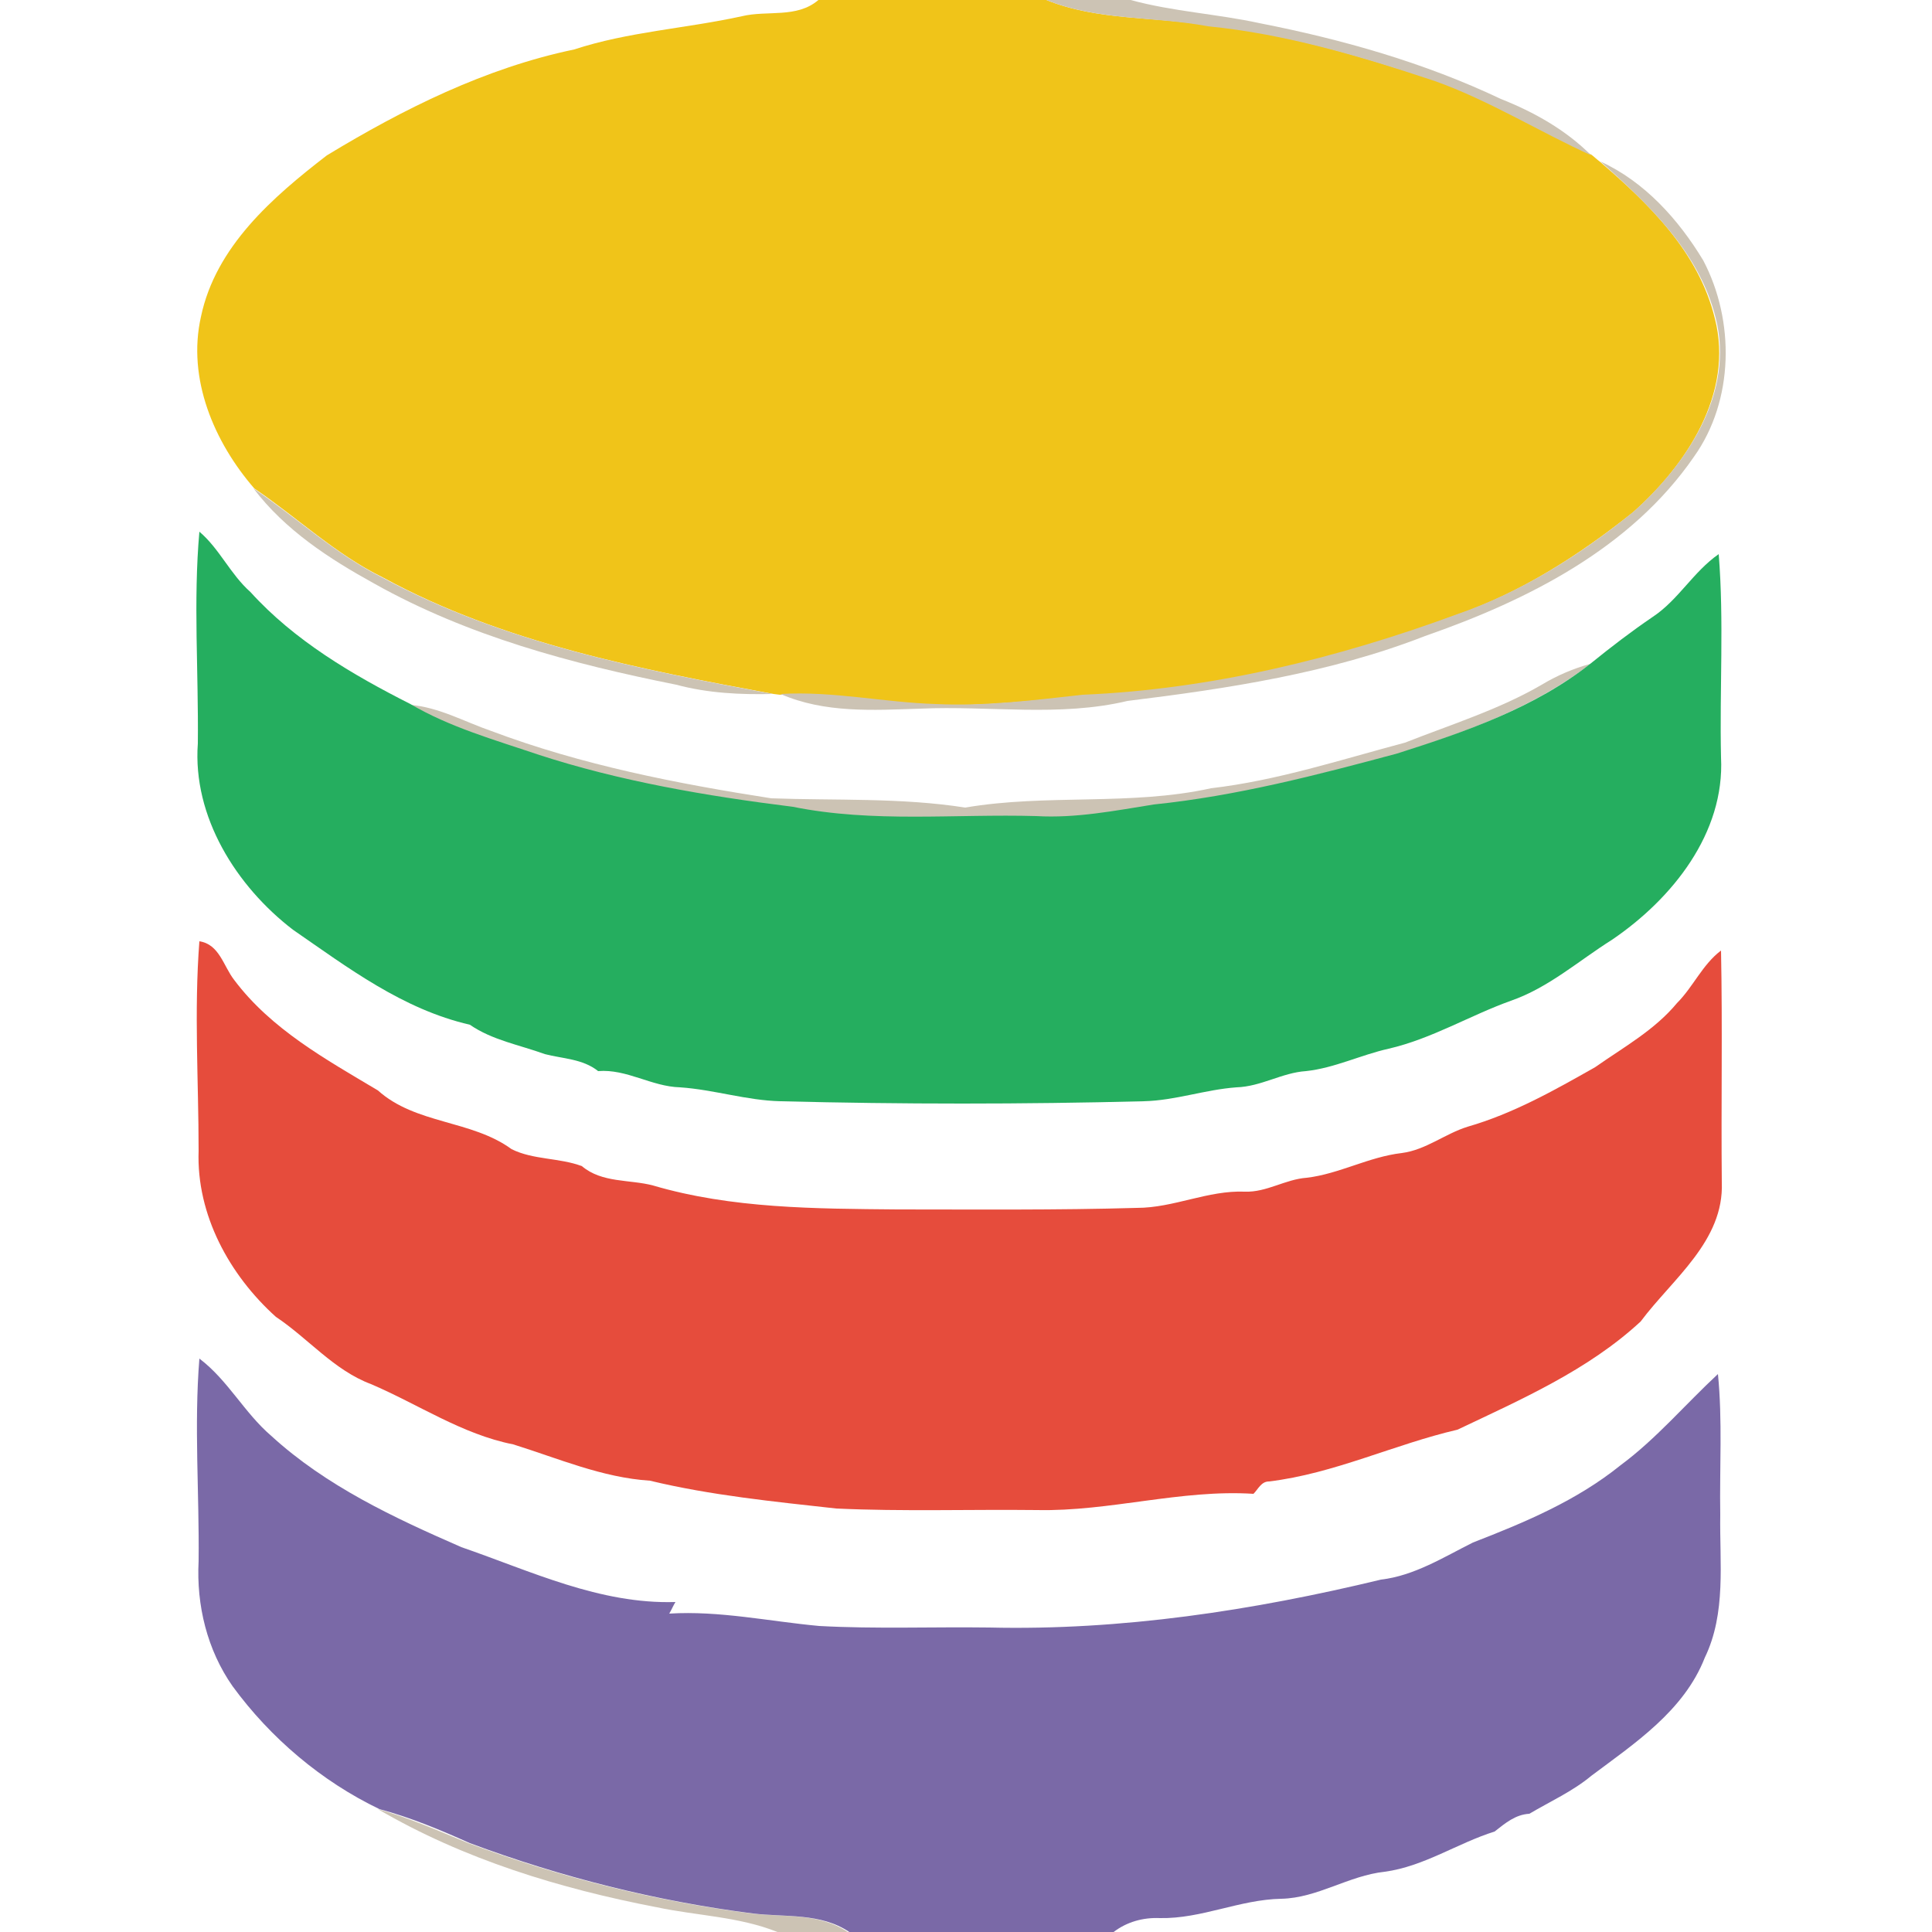 <?xml version="1.0" encoding="utf-8"?>
<!-- Generator: Adobe Illustrator 26.0.3, SVG Export Plug-In . SVG Version: 6.00 Build 0)  -->
<svg version="1.1" id="Layer_1" xmlns="http://www.w3.org/2000/svg" xmlns:xlink="http://www.w3.org/1999/xlink" x="0px" y="0px"
	 viewBox="0 0 250 250" style="enable-background:new 0 0 250 250;" xml:space="preserve">
<style type="text/css">
	.st0{fill:#F0C419;}
	.st1{fill:#CCC3B4;}
	.st2{fill:#25AE5F;}
	.st3{fill:#E64C3C;}
	.st4{fill:#7A69A7;}
</style>
<g id="_x23_f0c419ff">
	<path class="st0" d="M105.9,0h29.5c6.7,2.7,13.9,2.1,20.9,3.3c10.1,1,19.8,4,29.4,7.1c7.1,2.5,13.4,6.5,20.2,9.6
		c0.3,0.2,0.8,0.7,1.1,0.9c6.4,5.5,12.8,11.7,14.9,20.3c2.5,9.7-3.7,19-10.6,25.1c-6.9,5.5-14.5,10.4-22.9,13.3
		c-15.5,5.8-31.8,9.7-48.4,10.4c-6.3,0.7-12.7,1.4-19,1.2c-6.7-0.2-13.4-1.7-20.1-1.3l-0.8-0.1c-17.3-3.2-35-6.6-50.6-15.1
		c-6.1-3-11-7.7-16.6-11.5c-5.2-6-8.7-14.2-6.9-22.2c1.9-9.1,9.3-15.5,16.3-20.9c9.9-6,20.5-11.3,32-13.7C81.3,4.1,88.7,3.7,96,2.1
		C99.3,1.3,103.1,2.4,105.9,0z"/>
</g>
<g id="_x23_ccc3b4ff">
	<path class="st1" d="M135.4,0h10.9c5.5,1.5,11.2,1.8,16.7,3c10.7,2.1,21.3,5.1,31.2,9.8c4.3,1.7,8.4,4,11.7,7.3
		c-6.8-3.1-13.2-7.1-20.2-9.6c-9.6-3.2-19.3-6.1-29.4-7.1C149.4,2.1,142.1,2.7,135.4,0z"/>
	<path class="st1" d="M207.1,20.9c5.7,2.6,10.1,7.5,13.3,12.8c4.1,7.8,4,18.1-1.2,25.4C211,71,197.6,77.7,184.4,82.3
		c-12.3,4.8-25.5,6.8-38.5,8.4c-8.8,2.1-17.9,0.6-26.8,1c-6.1,0.2-12.4,0.6-18.1-1.9c6.8-0.4,13.4,1.1,20.1,1.3
		c6.4,0.3,12.7-0.5,19-1.2c16.6-0.7,32.9-4.7,48.4-10.4c8.4-2.9,16-7.7,22.9-13.3c6.9-6.2,13.1-15.4,10.6-25.1
		C219.9,32.7,213.4,26.5,207.1,20.9z"/>
	<path class="st1" d="M32.8,63.2c5.6,3.8,10.6,8.5,16.6,11.5c15.7,8.5,33.3,11.9,50.6,15.1c-4.2,0.1-8.4-0.1-12.5-1.2
		c-13.5-2.7-27-6.3-39.1-13.1C42.6,72.3,36.9,68.6,32.8,63.2z"/>
	<path class="st1" d="M199.5,88.6c2-1.2,4.1-2.1,6.3-2.7c-7.4,5.7-16.3,8.9-25.1,11.7c-10.4,2.8-20.8,5.5-31.5,6.6
		c-5,0.8-10.1,1.8-15.2,1.5c-10.5-0.3-21.1,0.9-31.5-1.2c-11.2-1.5-22.4-3.3-33.1-6.8c-5.6-1.9-11.3-3.4-16.4-6.5
		c3.8,0.3,7.1,2.2,10.6,3.4c11.7,4.4,24,6.8,36.2,8.7c8.4,0.3,16.8-0.1,25.1,1.2c10.5-1.8,21.4-0.2,31.8-2.5
		c8.6-1,16.8-3.7,25.1-5.9C187.9,93.7,194,91.8,199.5,88.6z"/>
	<path class="st1" d="M48.9,234.1c4,1.1,7.8,2.8,11.7,4.4c11.8,4.4,24.1,7.5,36.6,9.1c4.2,0.5,8.8-0.1,12.5,2.4h-9.1
		c-5-2-10.4-2.1-15.6-3.2C72.5,244.4,60,240.6,48.9,234.1z"/>
</g>
<g id="_x23_25ae5fff">
	<path class="st2" d="M25.8,68.8c2.6,2.2,4,5.5,6.6,7.8c5.7,6.3,13.2,10.7,20.7,14.5c5.1,3,10.8,4.6,16.4,6.5
		c10.7,3.5,21.9,5.4,33.1,6.8c10.4,2.1,21,0.9,31.5,1.2c5.1,0.3,10.2-0.7,15.2-1.5c10.7-1.1,21.1-3.8,31.5-6.6
		c8.8-2.8,17.8-5.9,25.1-11.7c2.6-2.1,5.2-4.1,8-6c3.3-2.2,5.2-5.8,8.5-8.1c0.7,8.7,0.1,17.5,0.3,26.3c0.5,9.8-6.3,18.3-14.1,23.6
		c-4.3,2.7-8.2,6.2-13.1,7.9c-5.3,1.9-10.2,4.9-15.8,6.2c-3.6,0.8-7,2.5-10.7,2.9c-3.1,0.2-5.8,2-9,2.1c-4.1,0.3-7.9,1.7-12,1.8
		c-15.7,0.4-31.3,0.4-47,0c-4.4-0.1-8.6-1.5-13-1.8c-3.7-0.1-6.9-2.4-10.6-2.1c-2-1.6-4.6-1.6-6.9-2.2c-3.3-1.2-6.8-1.8-9.7-3.8
		c-8.7-2-15.8-7.4-22.9-12.3c-7.3-5.6-13-14.6-12.3-24.1C25.7,86.9,25,77.8,25.8,68.8z"/>
</g>
<g id="_x23_e64c3cff">
	<path class="st3" d="M25.8,121.8c2.6,0.4,3.1,3.2,4.5,5c4.8,6.4,11.9,10.3,18.6,14.3c4.9,4.4,12.1,3.8,17.3,7.6
		c2.8,1.4,6.2,1.1,9.1,2.2c2.6,2.2,6.2,1.7,9.2,2.5c10.2,3,21,3,31.6,3.1c10.3,0,20.7,0.1,31-0.2c4.8,0,9.2-2.3,14-2.1
		c2.8,0.1,5.2-1.6,8-1.8c4.2-0.5,8-2.7,12.3-3.2c3.1-0.4,5.6-2.5,8.5-3.4c5.9-1.7,11.2-4.7,16.5-7.7c3.7-2.6,7.7-4.8,10.6-8.3
		c2.1-2.1,3.3-5,5.7-6.8c0.2,10,0,20,0.1,30c0.3,7.6-6.4,12.5-10.5,18c-6.8,6.3-15.5,10.1-23.7,14c-8.2,1.9-16,5.7-24.4,6.7
		c-1,0-1.4,1-2,1.6c-9.4-0.6-18.6,2.3-28,2.1c-8.7-0.1-17.4,0.2-26-0.2c-8.1-0.9-16.2-1.7-24.1-3.6c-6.2-0.4-11.9-2.9-17.7-4.7
		c-6.6-1.3-12.3-5.2-18.4-7.8c-4.8-1.8-8.1-5.9-12.3-8.7c-6-5.4-10.3-13.2-10-21.5C25.7,139.9,25.1,130.9,25.8,121.8z"/>
</g>
<g id="_x23_7a69a7ff">
	<path class="st4" d="M25.8,175.8c3.7,2.8,5.8,7,9.3,10c7.1,6.5,15.9,10.6,24.6,14.4c9,3.1,17.9,7.4,27.7,7.1
		c-0.3,0.5-0.5,1-0.8,1.5c6.5-0.4,12.9,1,19.4,1.6c7.3,0.4,14.7,0.1,22,0.2c17.1,0.4,34.1-2.2,50.7-6.2c4.3-0.5,8.1-2.9,11.9-4.8
		c6.7-2.6,13.4-5.4,19.1-10c4.6-3.4,8.4-7.9,12.6-11.8c0.6,6,0.2,12.1,0.3,18.2c-0.1,6.2,0.8,12.7-2,18.5
		c-2.7,6.9-9.1,11.1-14.7,15.3c-2.4,2-5.3,3.3-8,4.9c-1.8,0.1-3.1,1.2-4.5,2.3c-4.8,1.5-9.1,4.5-14.2,5.2c-4.7,0.5-8.7,3.4-13.4,3.5
		c-5.4,0.1-10.3,2.6-15.7,2.5c-2.2-0.1-4.3,0.5-6,1.8h-34.2c-3.7-2.5-8.3-1.9-12.5-2.4c-12.5-1.6-24.8-4.7-36.6-9.1
		c-3.8-1.7-7.6-3.3-11.7-4.4c-7.5-3.6-14.1-9.2-19-15.9c-3.3-4.7-4.7-10.5-4.4-16.2C25.8,193.3,25.1,184.5,25.8,175.8z"/>
</g>
</svg>
